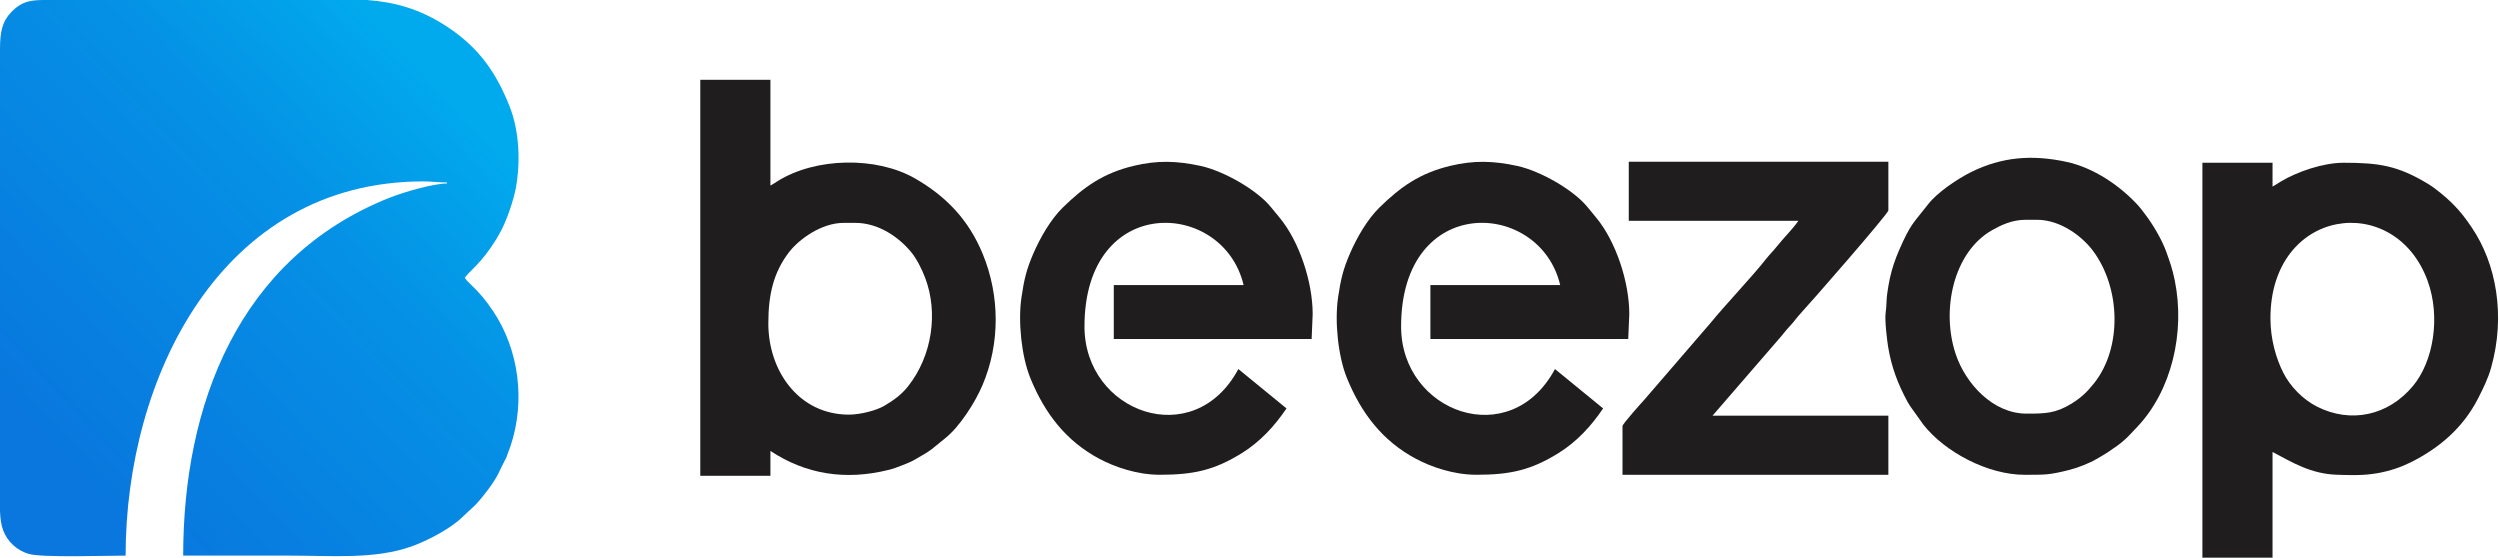 <svg width="130" height="29" viewBox="0 0 130 29" fill="none" xmlns="http://www.w3.org/2000/svg">
<path fill-rule="evenodd" clip-rule="evenodd" d="M76.776 24.688C78.551 24.688 79.624 24.439 81.032 23.567C81.994 22.971 82.74 22.158 83.362 21.238L80.858 19.19C78.543 23.523 72.857 21.451 72.857 16.98C72.857 10.007 80.081 10.362 81.13 14.824H74.381V17.627H84.668L84.723 16.333C84.723 14.651 84.021 12.54 82.994 11.307C82.834 11.116 82.708 10.964 82.554 10.773C81.825 9.871 80.092 8.888 78.895 8.628C77.655 8.359 76.638 8.331 75.414 8.624C73.841 9.001 72.836 9.708 71.727 10.794C71.103 11.404 70.555 12.359 70.204 13.167C69.832 14.027 69.717 14.544 69.581 15.461C69.394 16.724 69.581 18.53 70.041 19.66C70.787 21.489 71.888 22.932 73.636 23.861C74.425 24.281 75.59 24.688 76.776 24.688V24.688Z" fill="#1F1D1D"/>
<path fill-rule="evenodd" clip-rule="evenodd" d="M118.063 16.548C118.063 10.797 124.525 9.913 126.235 14.601C126.925 16.489 126.534 18.795 125.479 20.065C124.182 21.625 122.235 22.025 120.494 21.149C119.765 20.782 119.101 20.112 118.734 19.388C118.356 18.643 118.063 17.642 118.063 16.548H118.063ZM114.525 29H118.172V23.502C119.179 24.03 120.149 24.648 121.547 24.688C122.256 24.708 122.887 24.736 123.639 24.604C124.283 24.49 124.87 24.285 125.357 24.041C126.866 23.287 128.083 22.235 128.86 20.718C129.117 20.215 129.381 19.679 129.537 19.124C130.302 16.406 129.803 13.71 128.536 11.837C128.204 11.345 127.933 10.986 127.521 10.579C127.189 10.251 126.664 9.808 126.26 9.563C124.697 8.619 123.731 8.463 121.874 8.463C120.794 8.463 119.453 8.927 118.575 9.455C118.412 9.553 118.337 9.616 118.172 9.703V8.463H114.525V29L114.525 29Z" fill="#1F1D1D"/>
<path fill-rule="evenodd" clip-rule="evenodd" d="M44.145 21.561C41.543 21.561 39.953 19.297 39.953 16.817C39.953 15.274 40.239 14.155 41.018 13.128C41.532 12.45 42.709 11.589 43.872 11.589H44.471C45.723 11.589 46.755 12.372 47.341 13.059C47.665 13.44 47.937 13.996 48.111 14.453C48.795 16.262 48.475 18.499 47.224 20.083C46.876 20.524 46.472 20.815 45.973 21.108C45.58 21.339 44.745 21.561 44.145 21.561L44.145 21.561ZM36.415 24.741H40.062V23.448C41.908 24.671 43.972 24.987 46.181 24.44C46.458 24.372 46.661 24.297 46.875 24.211C47.07 24.132 47.353 24.025 47.518 23.931C48.571 23.335 48.378 23.399 49.144 22.793C49.911 22.186 50.708 20.924 51.089 20.029C52.011 17.862 51.994 15.376 51.105 13.213C50.379 11.447 49.212 10.213 47.572 9.274C45.575 8.13 42.412 8.181 40.432 9.422C40.285 9.514 40.215 9.569 40.062 9.649V4.151H36.415V24.741V24.741Z" fill="#1F1D1D"/>
<path fill-rule="evenodd" clip-rule="evenodd" d="M60.312 24.688C62.088 24.688 63.16 24.439 64.568 23.567C65.53 22.971 66.276 22.158 66.898 21.238L64.394 19.19C62.08 23.523 56.393 21.451 56.393 16.98C56.393 10.007 63.617 10.362 64.667 14.824H57.917V17.627H68.205L68.259 16.333C68.259 14.651 67.557 12.54 66.53 11.307C66.371 11.116 66.244 10.964 66.09 10.773C65.361 9.871 63.628 8.888 62.431 8.628C61.192 8.359 60.174 8.331 58.95 8.624C57.378 9.001 56.373 9.708 55.263 10.794C54.64 11.404 54.092 12.359 53.741 13.167C53.368 14.027 53.253 14.544 53.117 15.461C52.93 16.724 53.118 18.53 53.578 19.66C54.323 21.489 55.425 22.932 57.173 23.861C57.962 24.281 59.126 24.688 60.312 24.688V24.688Z" fill="#1F1D1D"/>
<path fill-rule="evenodd" clip-rule="evenodd" d="M105.326 11.429H105.925C107.161 11.429 108.282 12.307 108.826 13.03C110.281 14.966 110.358 18.084 108.896 19.923C108.535 20.376 108.23 20.672 107.732 20.981C106.882 21.508 106.318 21.509 105.381 21.509C103.64 21.509 102.218 19.964 101.698 18.418C100.928 16.127 101.577 13.111 103.586 11.97C104.044 11.711 104.625 11.429 105.326 11.429V11.429ZM105.272 24.689C106.356 24.689 106.54 24.703 107.624 24.431C108.051 24.324 108.687 24.07 109.017 23.87C109.232 23.741 109.379 23.668 109.594 23.525C110.423 22.975 110.517 22.858 111.164 22.169C112.908 20.312 113.642 17.306 113.087 14.578C112.963 13.968 112.829 13.607 112.641 13.079C112.431 12.49 111.966 11.697 111.594 11.206C111.452 11.019 111.296 10.803 111.137 10.633C110.195 9.626 108.858 8.717 107.446 8.414C105.682 8.035 104.104 8.151 102.496 8.949C101.799 9.295 100.747 9.996 100.264 10.62C99.498 11.611 99.364 11.604 98.755 13.007C98.552 13.476 98.396 13.919 98.273 14.47C98.206 14.77 98.178 14.988 98.131 15.3C98.091 15.575 98.103 15.942 98.055 16.249C97.996 16.623 98.127 17.697 98.18 18.021C98.358 19.104 98.689 19.962 99.193 20.898C99.267 21.035 99.303 21.074 99.383 21.196L100.014 22.08C101.136 23.509 103.369 24.689 105.272 24.689H105.272Z" fill="#1F1D1D"/>
<path fill-rule="evenodd" clip-rule="evenodd" d="M84.696 11.482H93.514C93.222 11.914 92.734 12.385 92.403 12.807C92.217 13.043 92.006 13.247 91.827 13.476C91.147 14.348 89.686 15.885 88.934 16.81L85.499 20.793C85.411 20.885 84.37 22.047 84.37 22.154V24.688H98.195V21.616H89.051L92.492 17.639C92.692 17.418 92.859 17.18 93.065 16.966C93.278 16.745 93.429 16.514 93.636 16.293C94.088 15.812 98.195 11.111 98.195 10.943V8.409H84.696V11.482V11.482Z" fill="#1F1D1D"/>
<path fill-rule="evenodd" clip-rule="evenodd" d="M129.984 22.423L130 22.407C129.999 22.408 129.979 22.418 129.984 22.423Z" fill="#1E1E1E"/>
<path fill-rule="evenodd" clip-rule="evenodd" d="M5.023 0C4.183 0 3.344 0 2.504 0H2.392C1.65 0.001 1.167 0.03 0.584 0.632C0.122 1.108 0.002 1.642 0 2.544V2.587V25.28V25.319V26.577C0.015 26.956 0.059 27.307 0.17 27.592C0.388 28.155 0.868 28.623 1.503 28.805C2.199 29.004 5.494 28.892 6.532 28.892C6.532 19.665 11.472 9.447 21.991 9.433C22.461 9.432 22.744 9.487 23.242 9.487V9.541C22.513 9.541 20.948 10.006 20.241 10.288C12.371 13.426 9.526 21.1 9.526 28.892C11.358 28.892 13.191 28.892 15.023 28.892C17.28 28.892 19.493 29.094 21.399 28.414C22.223 28.119 23.414 27.497 24.018 26.912C24.661 26.29 24.684 26.369 25.334 25.52C25.925 24.749 25.951 24.493 26.345 23.756C26.389 23.595 26.476 23.409 26.542 23.212C27.34 20.844 26.98 18.173 25.637 16.171C24.885 15.048 24.401 14.792 24.167 14.446C24.409 14.089 25.005 13.733 25.801 12.45C25.872 12.335 25.959 12.17 26.015 12.072C26.33 11.52 26.703 10.421 26.82 9.796C27.071 8.458 27.015 6.822 26.492 5.514C25.792 3.761 24.899 2.475 23.253 1.391C21.812 0.442 20.489 0.106 19.081 0H14.868C11.586 0 8.304 0 5.022 0L5.023 0Z" fill="url(#paint0_linear)"/>
<defs>
<linearGradient id="paint0_linear" x1="3.257" y1="23.957" x2="23.521" y2="4.769" gradientUnits="userSpaceOnUse">
<stop stop-color="#0977DE"/>
<stop offset="0.639" stop-color="#0590E5"/>
<stop offset="1" stop-color="#01AAED"/>
</linearGradient>
</defs>
</svg>
